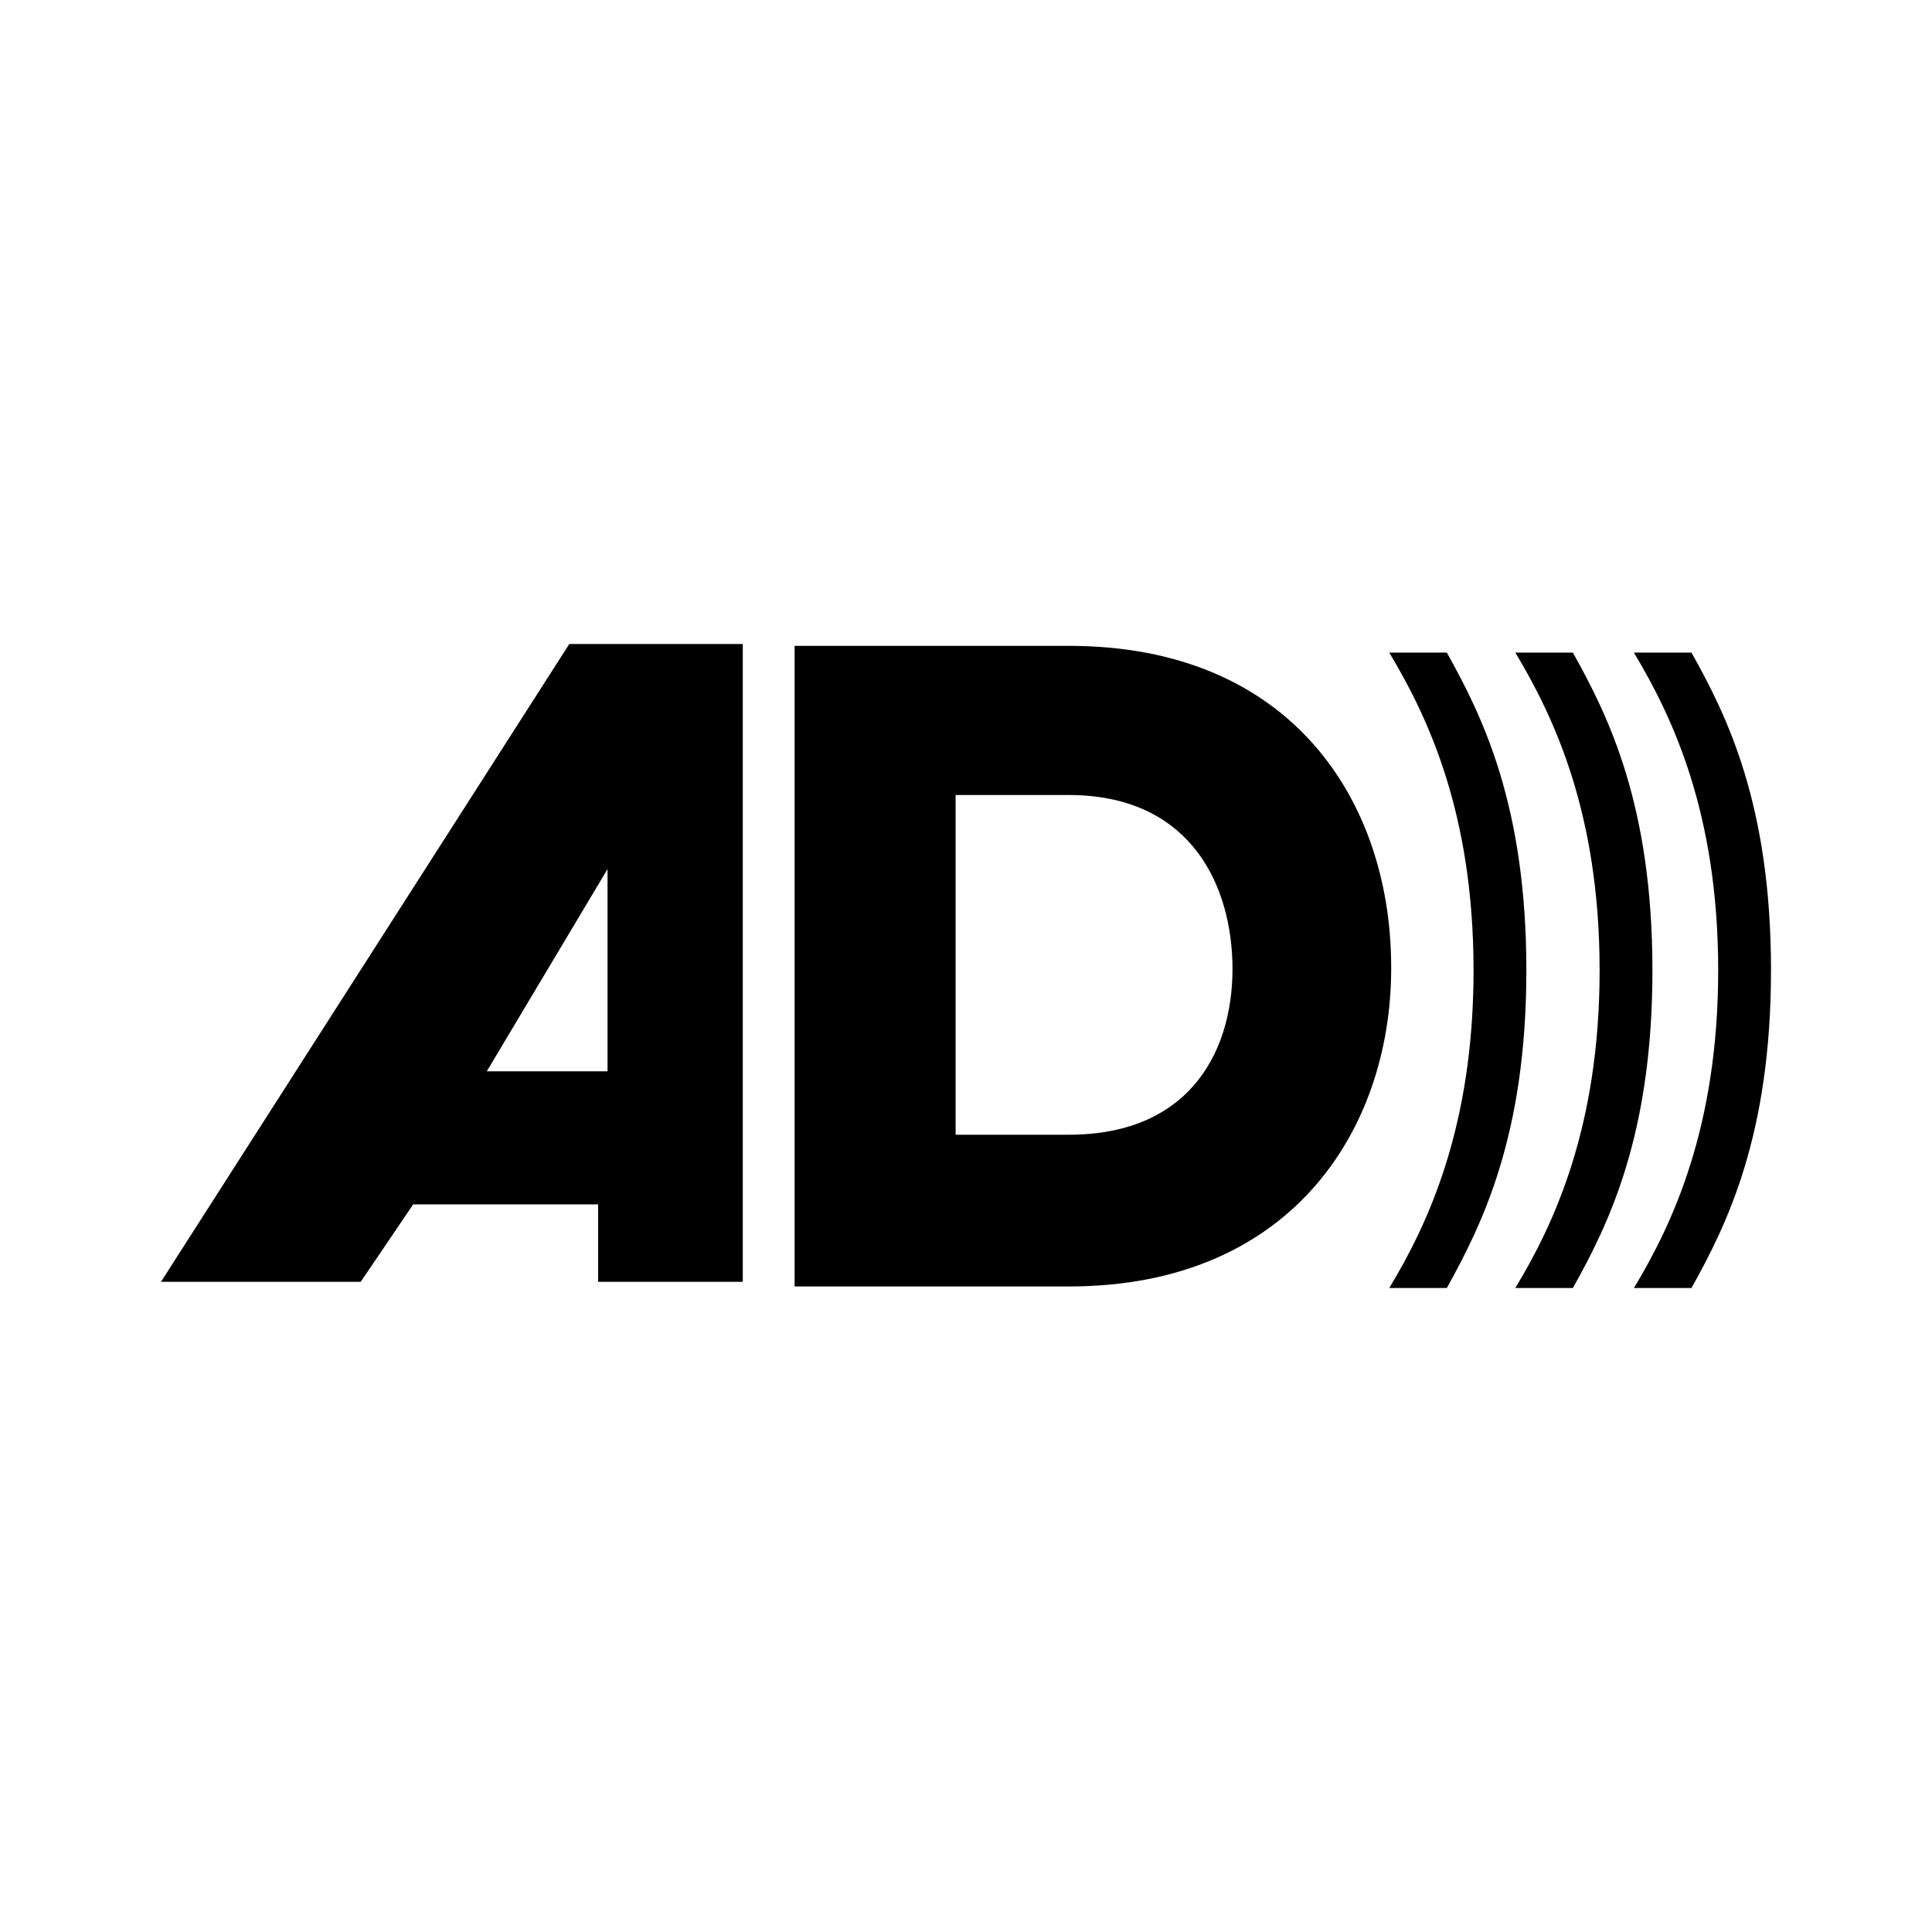 <?xml version="1.0" encoding="UTF-8"?>
<svg width="24px" height="24px"  version="1.1" xmlns="http://www.w3.org/2000/svg" xmlns:xlink="http://www.w3.org/1999/xlink">
    <!-- Generator: Sketch 52.6 (67491) - http://www.bohemiancoding.com/sketch -->
    <title>Player/ic_audio_description</title>
    <desc>Created with Sketch.</desc>
    <g id="Player/ic_audio_description" stroke="none" stroke-width="1" fill="none" fill-rule="evenodd">
        <path d="M11.871,14.096 L13.277,14.096 C14.812,14.096 15.344,13.015 15.309,11.935 C15.273,10.911 14.73,9.876 13.277,9.876 L11.871,9.876 L11.871,14.096 Z M13.277,8.023 C16.058,8.023 17.258,9.965 17.281,11.946 C17.316,13.946 16.105,15.981 13.277,15.981 L9.871,15.981 L9.871,8.023 L13.277,8.023 Z M7.547,13.308 L7.547,10.796 L6.047,13.308 L7.547,13.308 Z M7.07,8.003 L7.07,8 L9.227,8 L9.227,15.923 L7.43,15.923 L7.43,14.961 L5.133,14.961 L4.481,15.923 L2,15.923 L7.07,8.003 Z M17.973,16 L17.258,16 C17.735,15.211 18.305,14.003 18.305,12.054 C18.305,10.092 17.731,8.896 17.258,8.107 L17.973,8.107 C18.414,8.896 18.961,10 18.961,12.054 C18.961,14.107 18.41,15.211 17.973,16 Z M19.539,16 L18.824,16 C19.301,15.211 19.871,14.003 19.871,12.054 C19.871,10.092 19.297,8.896 18.824,8.107 L19.539,8.107 C19.98,8.896 20.527,10 20.527,12.054 C20.527,14.107 19.98,15.211 19.539,16 Z M21.012,16 L20.297,16 C20.774,15.211 21.344,14.003 21.344,12.054 C21.344,10.092 20.77,8.896 20.297,8.107 L21.012,8.107 C21.453,8.892 22,9.996 22,12.05 C22,14.104 21.453,15.211 21.012,16 Z" id="ic_audio_description" fill="currentColor"></path>
        <rect id="Padding" x="0" y="0" width="24" height="24"></rect>
    </g>
</svg>